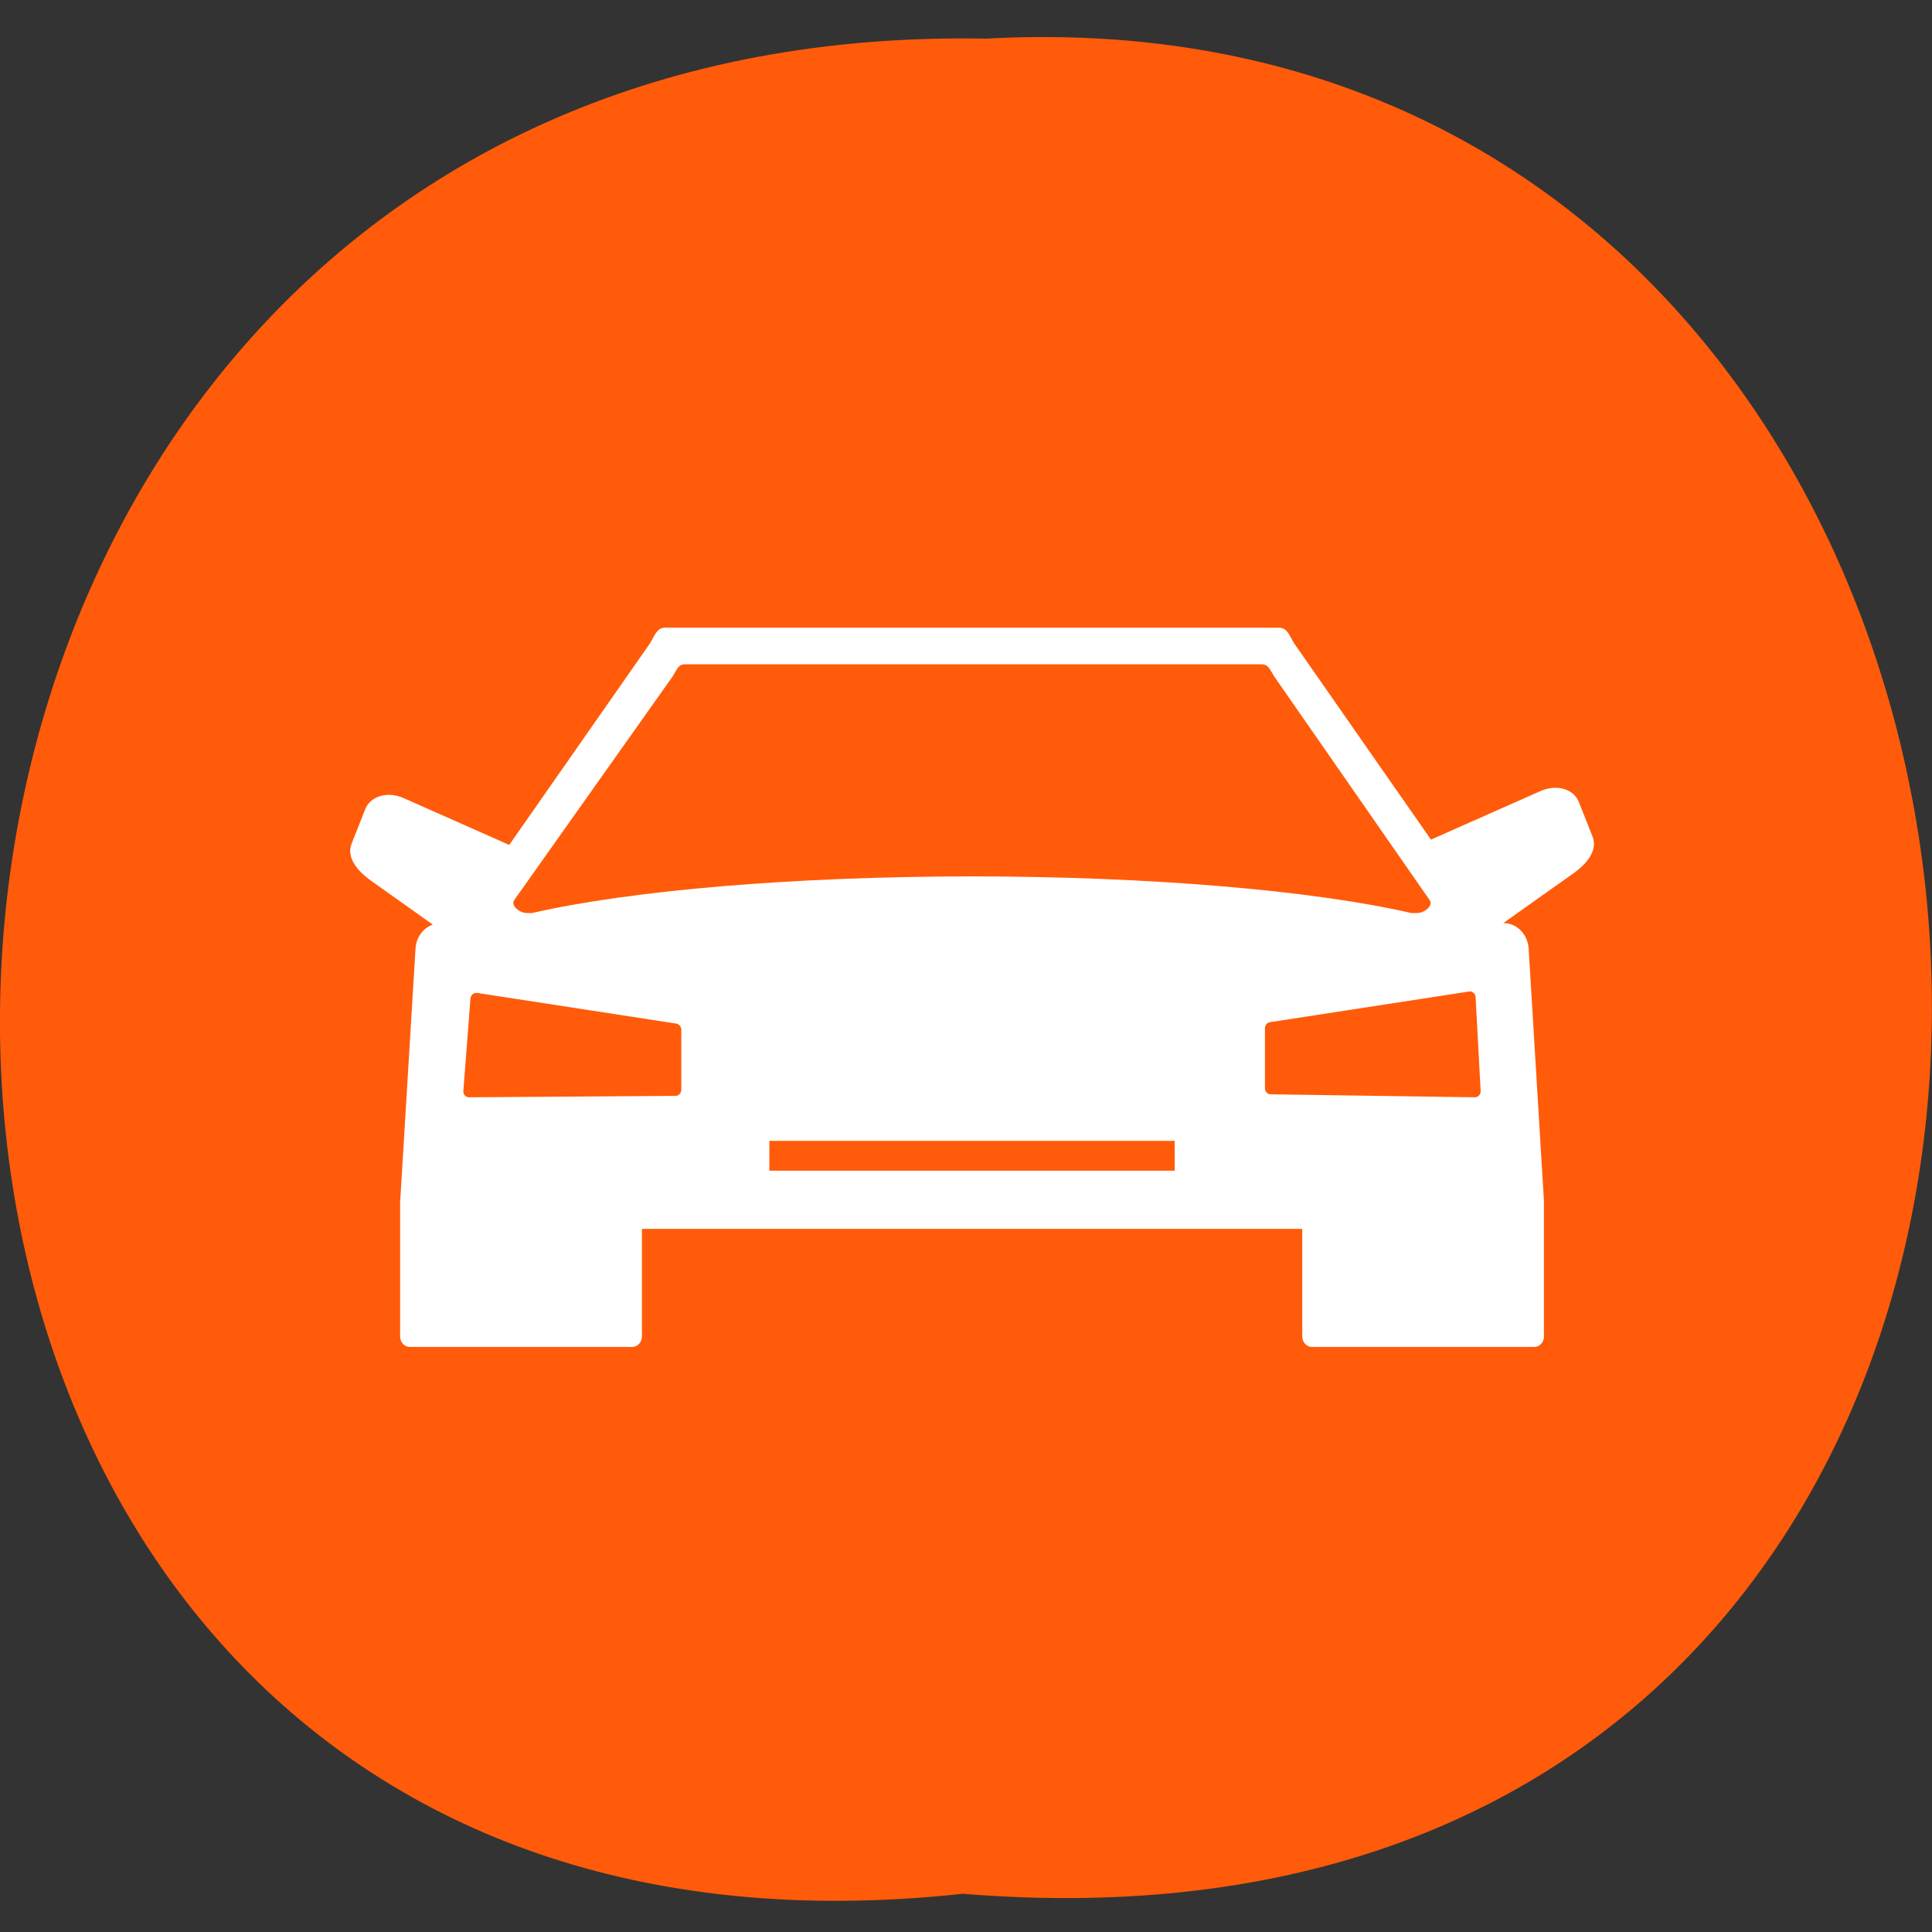 <svg xmlns="http://www.w3.org/2000/svg" viewBox="0 0 48 48"><rect x="0" y="0" width="48" height="48" fill="#333333" stroke="none"/><path d="m 23.918 47.05 c -32.21 3.508 -31.762 -46.688 0.574 -46.09 c 30.07 -1.652 32.785 48.828 -0.574 46.09" fill="#ff5b0a"/><path d="m 16.523 15.594 c -0.211 0 -0.262 0.215 -0.383 0.402 l -3.488 4.996 l -2.625 -1.164 c -0.398 -0.176 -0.824 -0.051 -0.953 0.277 l -0.34 0.859 c -0.129 0.332 0.129 0.664 0.484 0.918 l 1.535 1.09 c -0.246 0.086 -0.414 0.32 -0.43 0.602 l -0.379 6.25 c 0 0.008 -0.004 0.012 -0.004 0.02 v 3.363 c 0 0.141 0.109 0.258 0.246 0.258 h 5.516 c 0.137 0 0.246 -0.117 0.246 -0.258 v -2.676 h 16.406 v 2.676 c 0 0.141 0.109 0.258 0.242 0.258 h 5.52 c 0.137 0 0.242 -0.117 0.242 -0.258 v -3.363 c 0 -0.008 0 -0.012 0 -0.02 l -0.379 -6.25 c -0.02 -0.352 -0.281 -0.637 -0.629 -0.641 l 1.734 -1.23 c 0.355 -0.25 0.613 -0.582 0.484 -0.914 l -0.34 -0.859 c -0.129 -0.332 -0.555 -0.453 -0.953 -0.277 l -2.723 1.207 l -3.391 -4.863 c -0.121 -0.188 -0.172 -0.402 -0.383 -0.402 m -14.77 0.91 h 14.352 c 0.172 0.008 0.211 0.18 0.313 0.324 l 3.844 5.531 c 0.105 0.145 -0.137 0.324 -0.309 0.324 h -0.145 c -2.48 -0.57 -6.559 -0.91 -10.914 -0.91 c -4.363 0 -8.445 0.34 -10.93 0.91 h -0.129 c -0.172 0 -0.414 -0.18 -0.313 -0.324 l 3.918 -5.531 c 0.105 -0.145 0.141 -0.324 0.313 -0.324 m 19.504 8.125 c 0 0 0.004 0 0.008 0 c 0.074 0.004 0.137 0.066 0.141 0.148 l 0.125 2.324 c 0.004 0.043 -0.012 0.082 -0.039 0.113 c -0.027 0.031 -0.066 0.047 -0.105 0.047 l -5.074 -0.074 c -0.078 0 -0.141 -0.066 -0.141 -0.152 v -1.488 c 0 -0.078 0.051 -0.141 0.125 -0.152 l 4.945 -0.762 c 0.004 0 0.008 0 0.016 -0.004 m -24.688 0.039 c 0.012 0 0.02 0 0.031 0 l 4.945 0.762 c 0.07 0.012 0.125 0.078 0.125 0.152 v 1.488 c 0 0.086 -0.063 0.156 -0.145 0.156 l -5.125 0.035 c -0.043 0 -0.082 -0.016 -0.109 -0.047 c -0.027 -0.031 -0.039 -0.074 -0.035 -0.117 l 0.176 -2.289 c 0.008 -0.078 0.066 -0.137 0.137 -0.141 m 7.289 3.676 h 10.07 v 0.742 h -10.07" fill="#fff"/></svg>